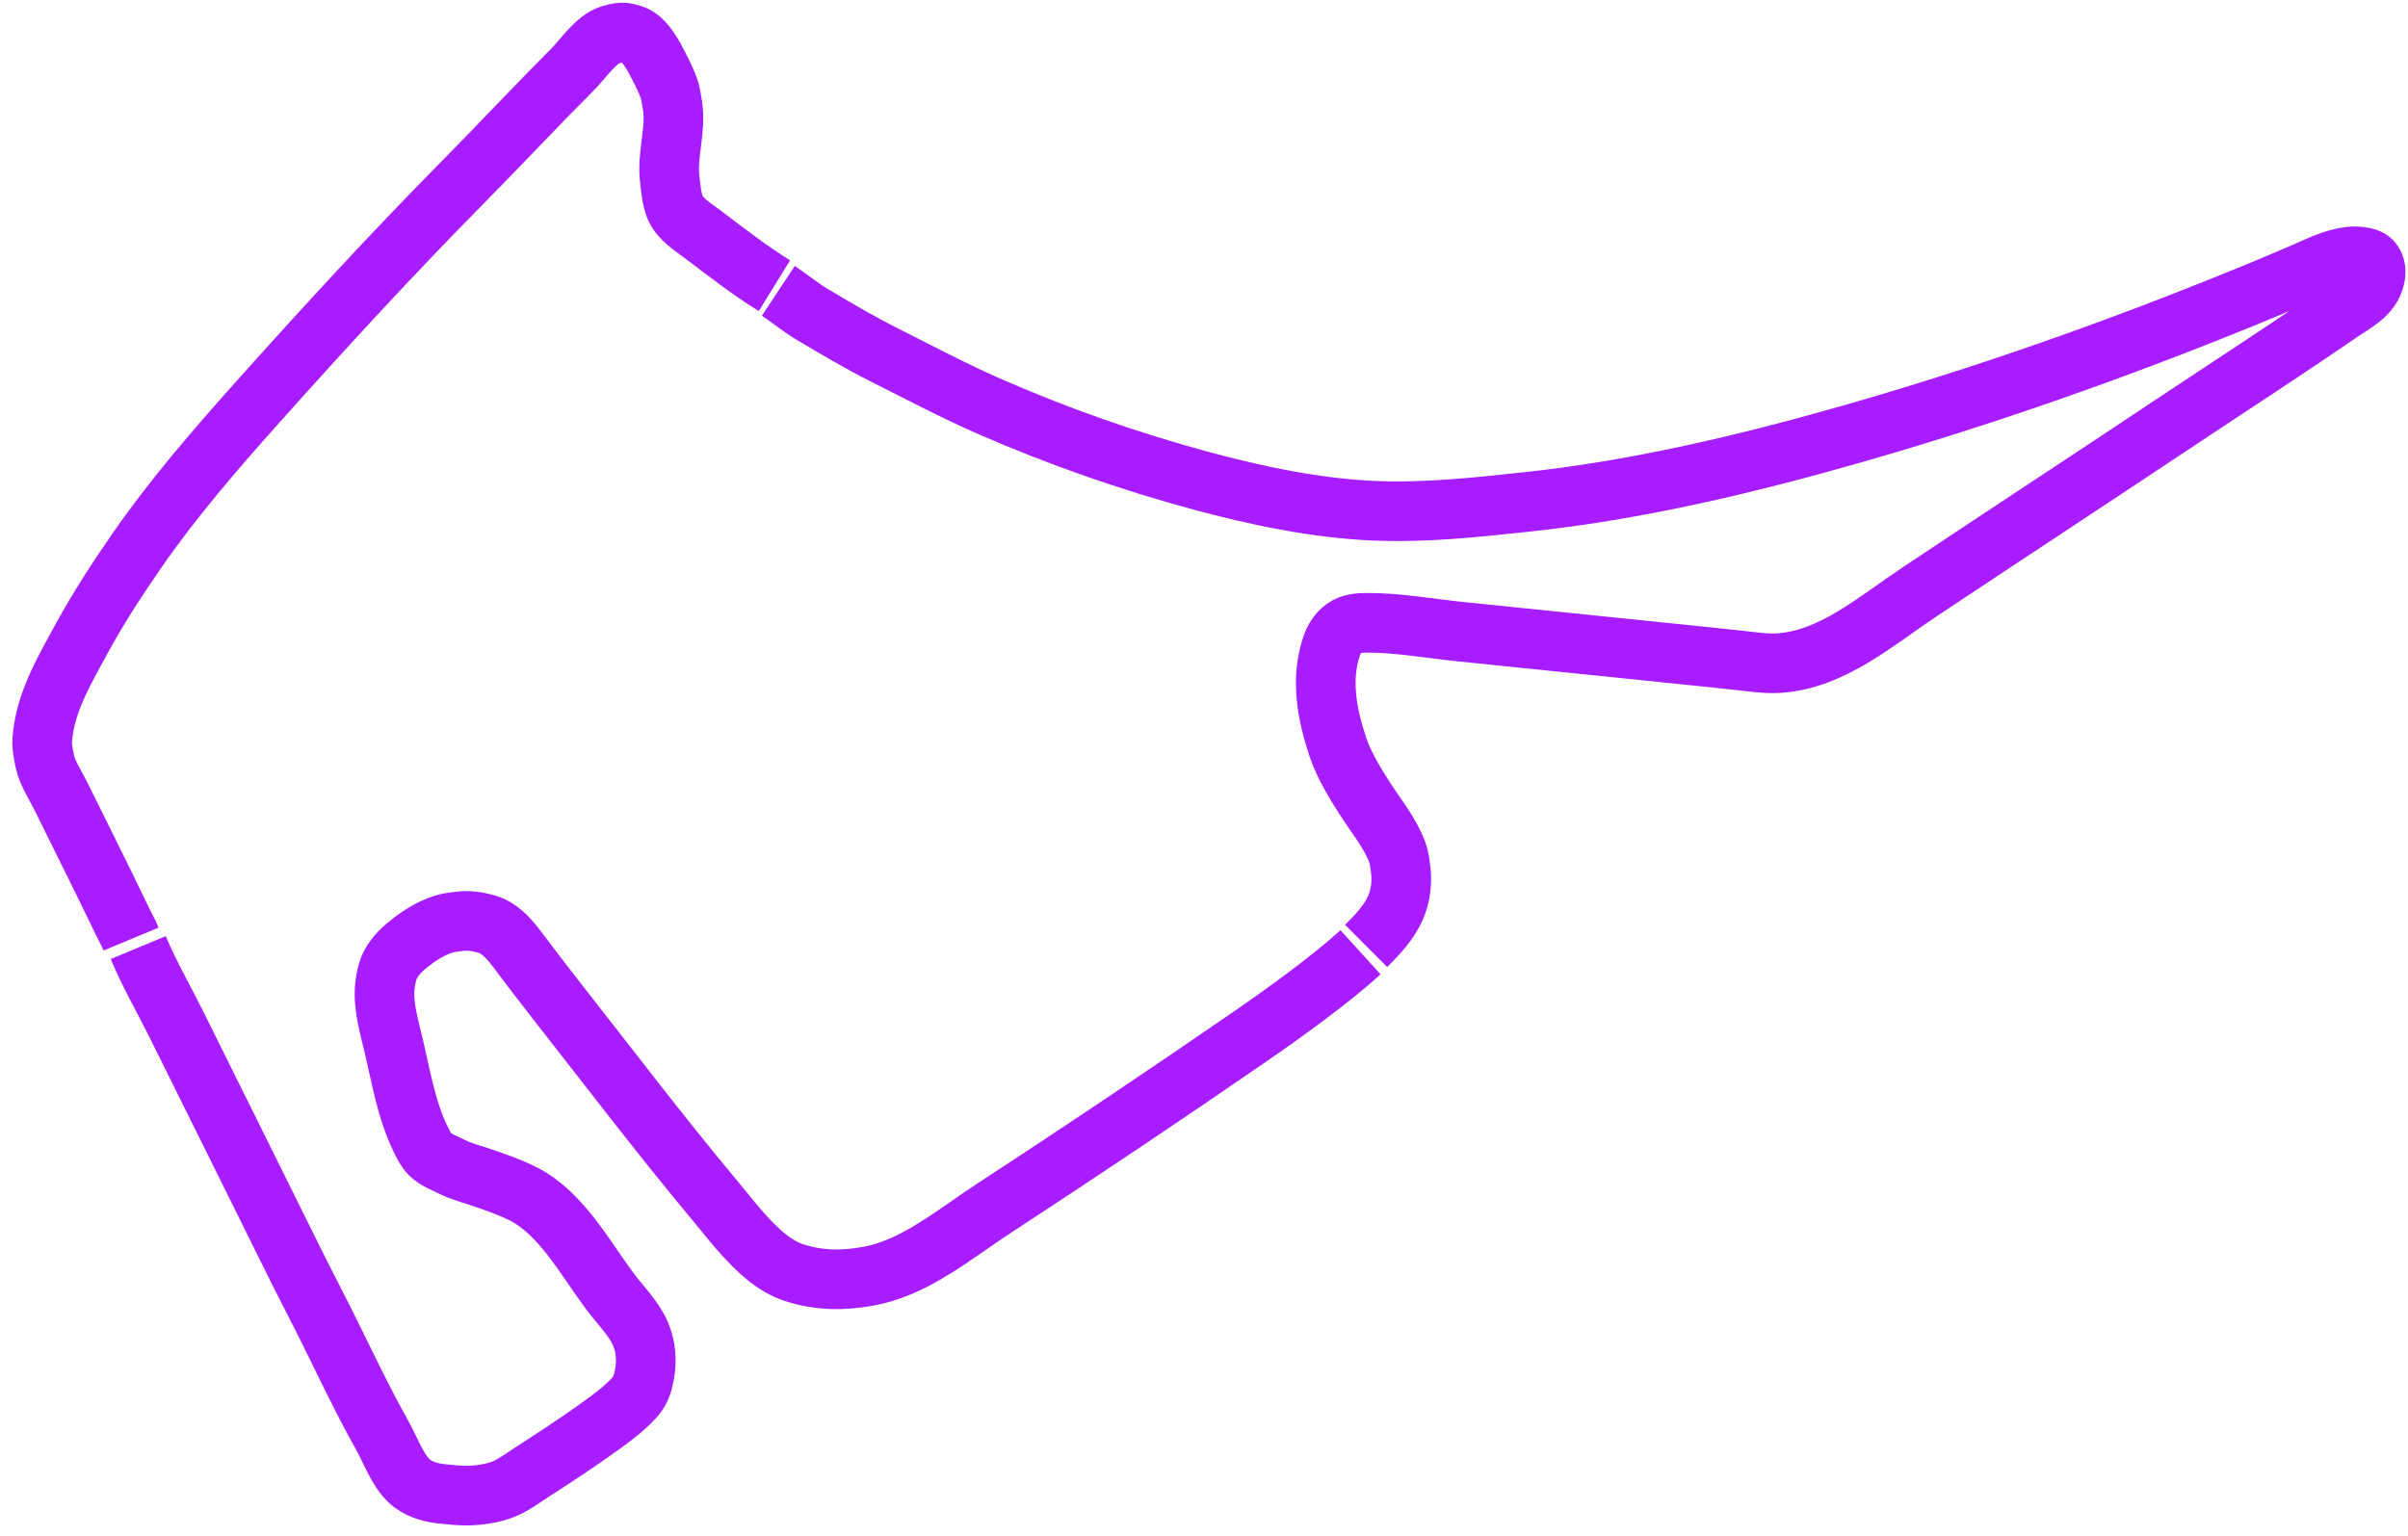 <?xml version="1.0" encoding="UTF-8" standalone="no"?>
<!-- Created with Inkscape (http://www.inkscape.org/) -->

<svg
   width="201.864mm"
   height="128.807mm"
   viewBox="0 0 201.864 128.807"
   version="1.1"
   id="svg1"
   xml:space="preserve"
   xmlns="http://www.w3.org/2000/svg"
   xmlns:svg="http://www.w3.org/2000/svg"><defs
     id="defs1" /><path
     style="fill:none;fill-opacity:1;stroke:#a71dff;stroke-width:5;stroke-dasharray:none;stroke-opacity:1"
     d="m 10.988,78.736 c -0.209,-0.502 -0.523,-1.089 -0.783,-1.609 -0.491,-0.983 -0.949,-1.981 -1.439,-2.963 -1.224,-2.45 -2.416,-4.917 -3.641,-7.366 -0.458,-0.915 -1.155,-1.967 -1.367,-2.963 -0.085,-0.398 -0.147,-0.698 -0.196,-1.101 -0.061,-0.493 -0.004,-1.022 0.072,-1.524 0.415,-2.749 1.879,-5.216 3.186,-7.62 1.399,-2.573 3.01,-5.047 4.674,-7.451 2.98,-4.303 6.49,-8.37 9.979,-12.277 5.654,-6.332 11.404,-12.588 17.37,-18.627 3.071,-3.108 6.053,-6.307 9.144,-9.398 0.888,-0.888 1.988,-2.577 3.217,-2.93 0.314,-0.09 0.603,-0.172 0.931,-0.181 0.295,-0.008 0.564,0.079 0.847,0.16 1.065,0.306 1.823,1.83 2.307,2.781 0.328,0.645 0.797,1.569 0.932,2.286 0.064,0.343 0.121,0.662 0.171,1.016 0.278,1.955 -0.485,4.047 -0.253,6.011 0.091,0.774 0.161,1.657 0.439,2.371 0.395,1.014 1.557,1.709 2.416,2.36 1.933,1.464 3.867,2.973 5.927,4.244"
     id="S1_Hackenheim" /><path
     style="fill:none;stroke:#a71dff;stroke-width:5;stroke-dasharray:none;stroke-opacity:1"
     d="m 11.588,79.453 c 0.89,2.138 2.076,4.193 3.112,6.265 1.873,3.747 3.714,7.513 5.588,11.261 1.577,3.154 3.12,6.326 4.698,9.483 0.715,1.43 1.486,2.896 2.197,4.318 1.553,3.106 3.161,6.555 4.859,9.567 0.67,1.188 1.236,2.833 2.239,3.806 0.362,0.352 0.805,0.584 1.269,0.768 0.789,0.312 1.689,0.353 2.54,0.436 1.264,0.122 2.702,0.005 3.895,-0.412 0.96,-0.336 1.848,-1.022 2.709,-1.576 1.805,-1.16 3.597,-2.337 5.334,-3.579 1.088,-0.778 2.217,-1.587 3.125,-2.576 0.55,-0.599 0.723,-1.165 0.871,-1.947 0.216,-1.141 0.123,-2.349 -0.313,-3.387 -0.56,-1.333 -1.733,-2.468 -2.605,-3.641 -2.069,-2.782 -4.089,-6.558 -7.259,-8.144 -1.154,-0.577 -2.424,-1.018 -3.641,-1.423 -0.774,-0.258 -1.546,-0.457 -2.286,-0.826 -0.614,-0.306 -1.354,-0.568 -1.854,-1.053 -0.371,-0.36 -0.609,-0.877 -0.834,-1.339 -1.155,-2.376 -1.607,-5.146 -2.213,-7.705 -0.374,-1.577 -0.913,-3.393 -0.757,-4.995 0.043,-0.447 0.112,-0.842 0.233,-1.27 0.236,-0.836 0.86,-1.576 1.53,-2.138 0.935,-0.783 1.969,-1.476 3.133,-1.851 0.456,-0.147 0.891,-0.182 1.355,-0.244 0.772,-0.105 1.555,0.026 2.286,0.233 1.048,0.296 1.861,1.196 2.508,2.054 1.156,1.532 2.317,3.063 3.503,4.572 4.294,5.465 8.493,11.003 12.947,16.341 1.426,1.709 2.833,3.615 4.579,5.012 0.619,0.495 1.445,0.99 2.201,1.235 2.097,0.681 4.096,0.703 6.265,0.308 0.917,-0.167 1.846,-0.465 2.709,-0.834 2.769,-1.184 5.266,-3.198 7.789,-4.845 7.234,-4.723 14.417,-9.539 21.505,-14.425 2.954,-2.036 6.737,-4.771 9.249,-7.057"
     id="S3_Hackenheim" /><path
     style="fill:none;stroke:#a71dff;stroke-width:5;stroke-dasharray:none;stroke-opacity:1"
     d="m 65.249,24.384 c 0.818,0.541 1.842,1.376 2.709,1.896 2.011,1.207 4.103,2.438 6.181,3.484 2.953,1.487 5.92,3.059 8.975,4.388 5.703,2.481 11.537,4.523 17.526,6.145 4.666,1.264 9.659,2.313 14.478,2.524 4.354,0.191 8.635,-0.282 12.954,-0.745 9.117,-0.977 18.214,-3.13 27.009,-5.638 11.172,-3.185 22.16,-7.059 32.935,-11.445 1.614,-0.657 3.223,-1.333 4.826,-2.017 1.428,-0.609 2.656,-1.281 4.149,-1.464 0.426,-0.052 1.461,-0.025 1.819,0.351 0.389,0.408 0.384,0.973 0.286,1.403 -0.341,1.501 -1.724,2.115 -2.952,2.961 -4.662,3.213 -9.43,6.289 -14.139,9.428 -7.043,4.695 -14.123,9.331 -21.167,14.026 -3.581,2.388 -7.242,5.615 -11.684,5.919 -1.118,0.076 -2.275,-0.113 -3.387,-0.232 -1.89,-0.202 -3.781,-0.403 -5.673,-0.592 -5.864,-0.586 -11.747,-1.22 -17.611,-1.807 -2.616,-0.262 -5.279,-0.76 -7.874,-0.748 -0.638,0.003 -1.372,0.034 -1.947,0.46 -0.577,0.427 -0.877,1.002 -1.086,1.657 -0.873,2.737 -0.312,5.631 0.578,8.297 0.499,1.496 1.364,2.904 2.206,4.233 0.951,1.501 2.203,2.989 2.795,4.657 0.155,0.437 0.197,0.902 0.26,1.355 0.145,1.046 -8e-4,2.262 -0.423,3.217 -0.556,1.258 -1.499,2.25 -2.467,3.217"
     id="S2_Hackenheim" /></svg>
